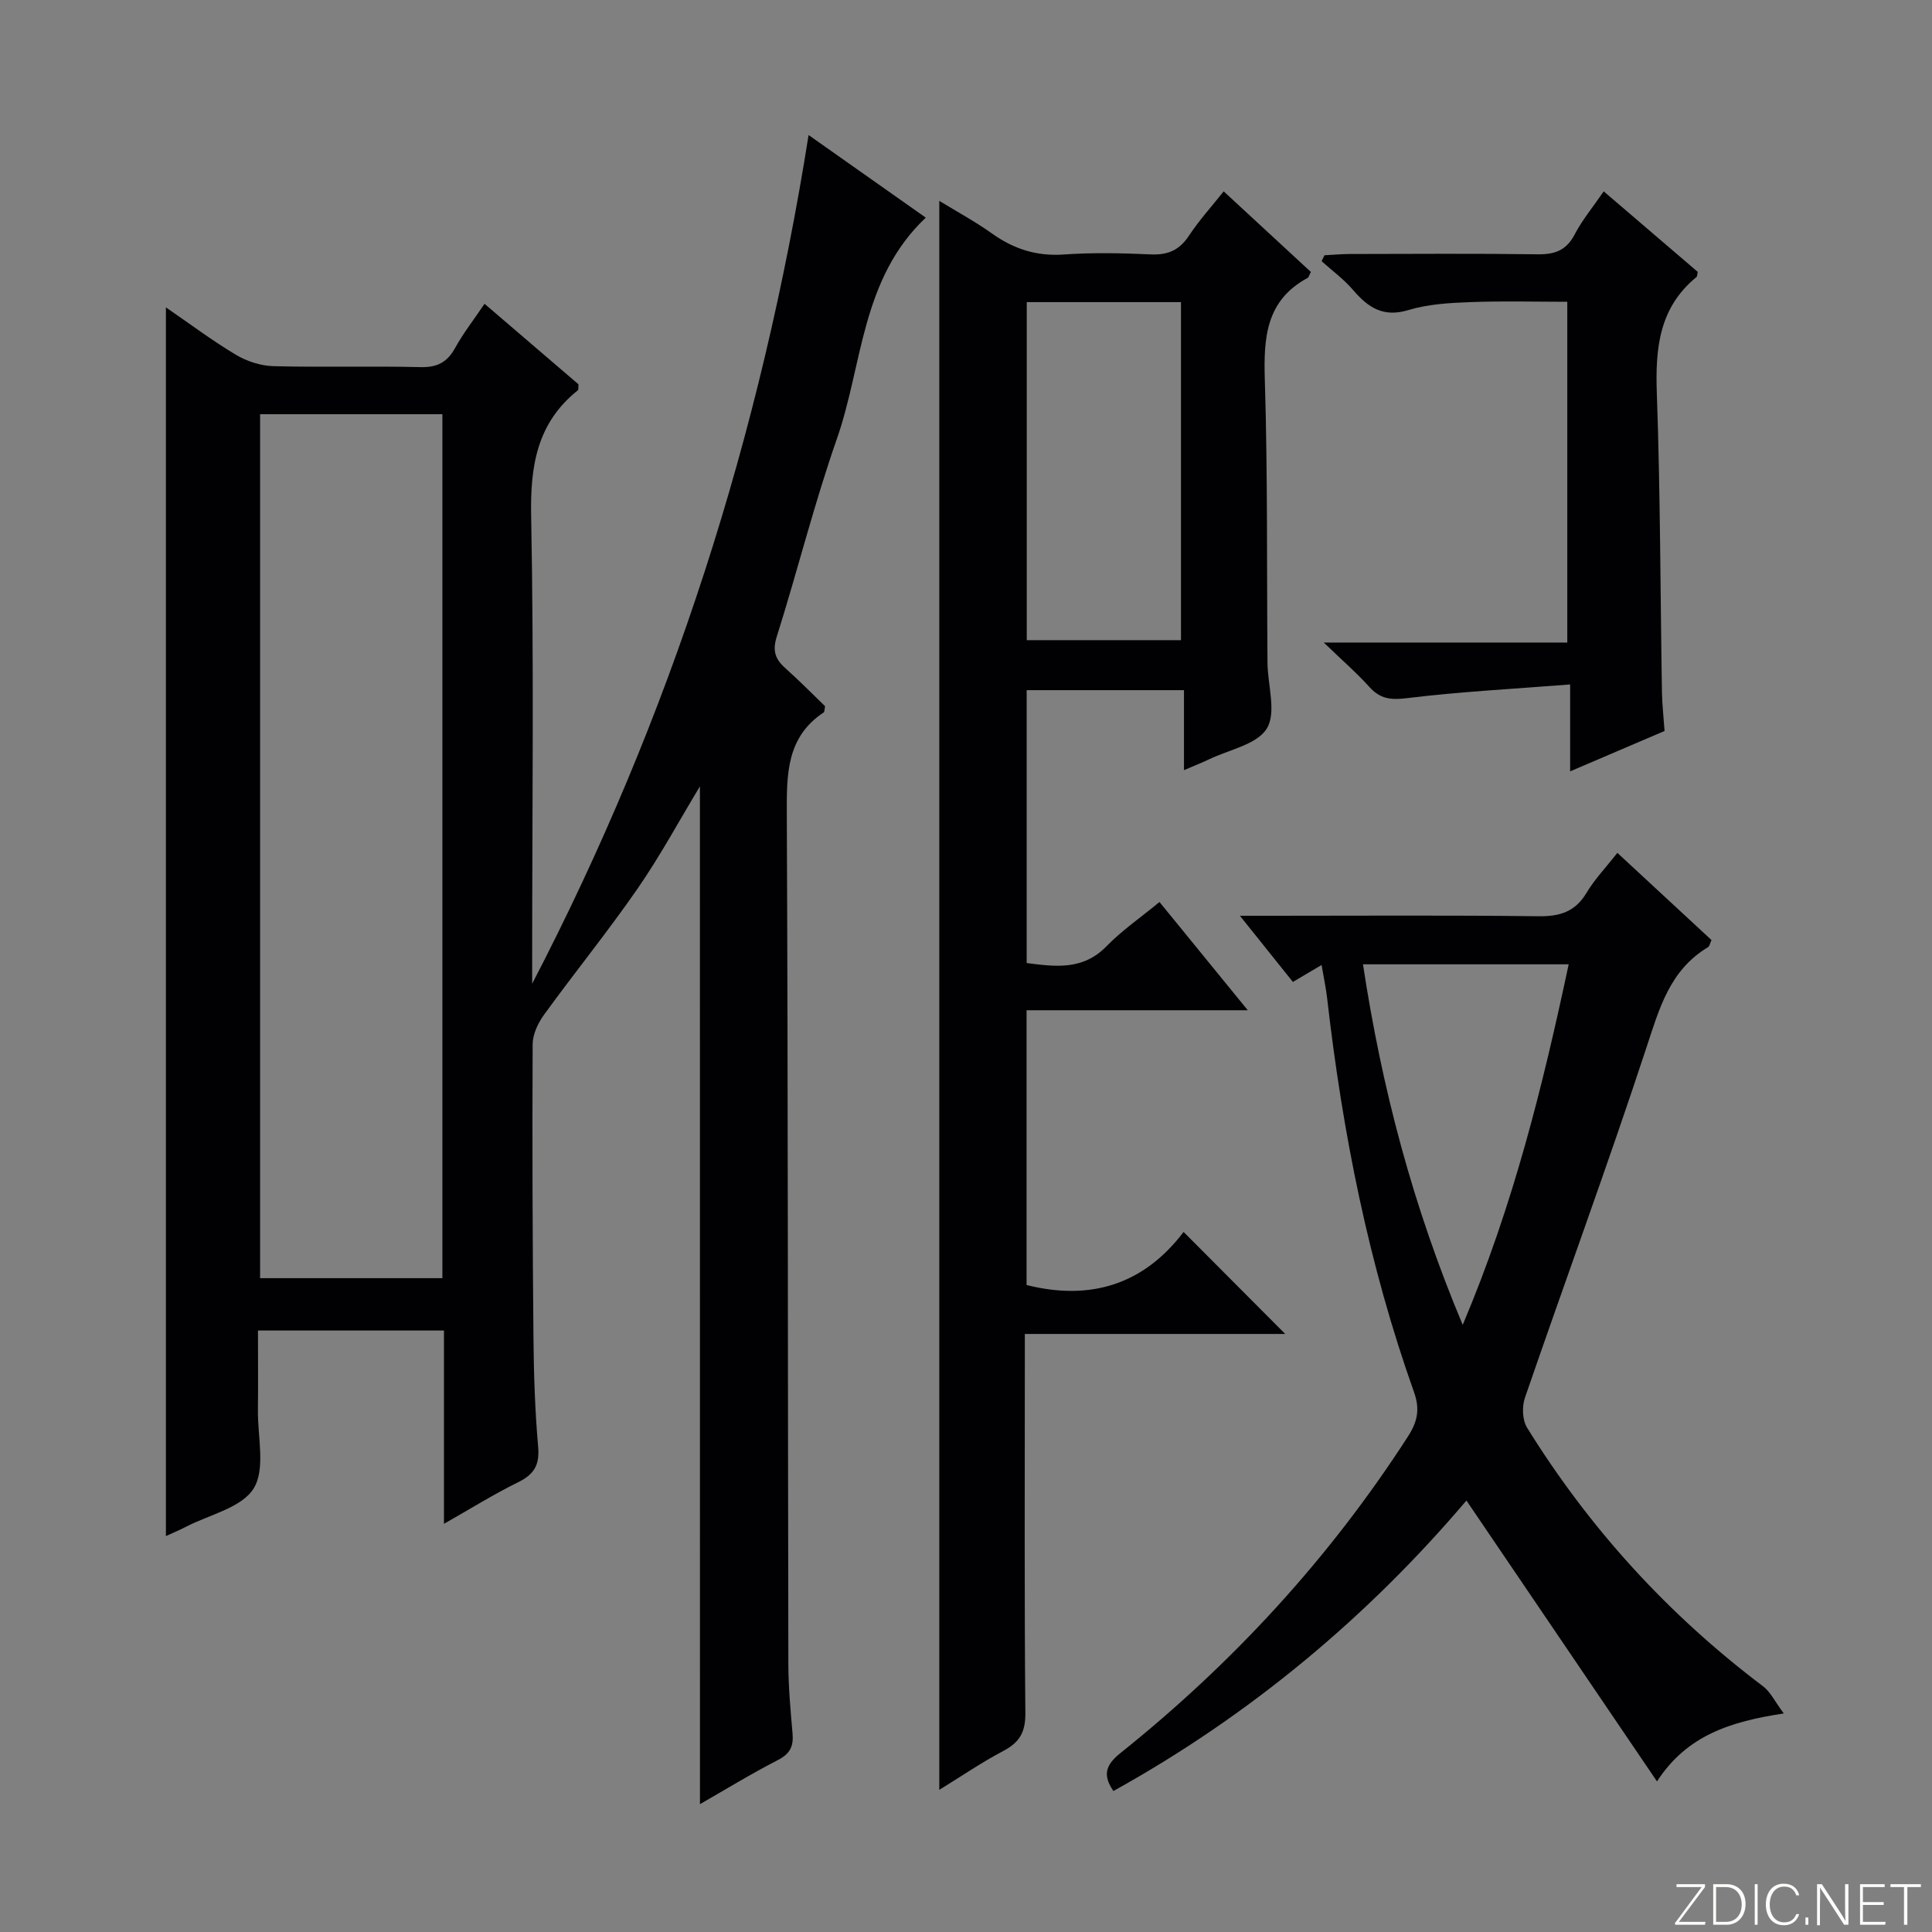 <svg enable-background="new 0 0 400 400" viewBox="0 0 400 400" xmlns="http://www.w3.org/2000/svg"><rect x="0" y="0" width="400" height="400" fill="#808080" stroke="none"/><g fill="#fbfcfa"><path d="m346.9 398 5.4-7.3h-5.2v-.6h5.9v.6l-5.4 7.2h5.5l-.1.6h-6.2v-.5z"/><path d="m354.7 390.1h2.8c2.3 0 3.9 1.6 3.9 4.1s-1.6 4.3-3.9 4.3h-2.8zm.6 7.8h2c2.2 0 3.3-1.6 3.3-3.6 0-1.8-1-3.6-3.3-3.6h-2z"/><path d="m363.9 390.1v8.4h-.6v-8.4z"/><path d="m372.5 396.3c-.4 1.3-1.4 2.3-3.2 2.3-2.4 0-3.7-1.9-3.7-4.3 0-2.3 1.2-4.3 3.7-4.3 1.8 0 2.9 1 3.2 2.4h-.6c-.4-1.1-1.1-1.8-2.5-1.8-2.1 0-3 1.9-3 3.7s.9 3.7 3 3.7c1.4 0 2.1-.7 2.5-1.7z"/><path d="m373.8 398.5v-1.5h.6v1.5z"/><path d="m376.2 398.5v-8.4h1c1.3 2 4.4 6.7 4.9 7.6-.1-1.2-.1-2.4-.1-3.8v-3.8h.7v8.4h-.9c-1.2-1.9-4.4-6.8-5-7.7.1 1.1 0 2.3 0 3.9v3.9h-.6z"/><path d="m390 394.4h-4.3v3.5h4.7l-.1.6h-5.2v-8.4h5.1v.6h-4.5v3.1h4.3v.7z"/><path d="m394.2 390.7h-2.8v-.6h6.3v.6h-2.8v7.8h-.7z"/></g><path d="m144.91 162.81c-4.3 7.12-8.24 14.43-12.94 21.22-6.15 8.88-12.97 17.29-19.32 26.04-1.26 1.73-2.36 4.07-2.37 6.13-.1 20.32-.02 40.65.17 60.97.07 7.48.32 14.98.97 22.43.33 3.77-.9 5.69-4.18 7.3-5.01 2.46-9.77 5.44-15.32 8.59 0-13.78 0-26.7 0-40.02-12.81 0-25.21 0-38.51 0 0 5.41.05 10.99-.01 16.57-.06 5.48 1.6 12.1-.88 16.12-2.48 4.01-9.17 5.43-14.03 7.95-1.3.67-2.65 1.24-4.14 1.92 0-84.81 0-169.25 0-254.39 4.94 3.39 9.55 6.86 14.47 9.8 2.27 1.36 5.14 2.3 7.77 2.37 10.16.27 20.33-.05 30.49.2 3.45.08 5.52-1.01 7.16-3.99 1.68-3.05 3.85-5.82 6.08-9.12 6.63 5.68 13.11 11.23 19.45 16.67-.06.64.03 1.1-.13 1.23-8.46 6.76-9.88 15.65-9.67 26.06.59 30.48.21 60.98.21 91.47v5.34c28.72-55.24 47.39-113.61 57.23-175.71 8.31 5.86 16.11 11.35 24.26 17.1-13.44 12.71-13.02 30.42-18.41 45.82-4.71 13.45-8.15 27.33-12.44 40.93-.92 2.92-.33 4.65 1.76 6.51 2.95 2.64 5.73 5.47 8.24 7.89-.17.96-.14 1.2-.24 1.26-7.78 5.13-7.71 12.84-7.68 21.06.26 58.65.2 117.3.32 175.95.01 4.81.45 9.63.87 14.43.23 2.62-.51 4.19-3.02 5.48-5.57 2.86-10.93 6.15-16.15 9.14-.01-70.38-.01-140.39-.01-210.72zm-91.06-77.05v178.87h37.74c0-59.76 0-119.14 0-178.87-12.64 0-25.03 0-37.74 0z" fill="#010103"/><path d="m245.05 255.06c7.39 7.42 13.94 14 21.04 21.12-17.95 0-35.59 0-53.91 0v6.04c0 24.16-.11 48.33.11 72.49.03 3.91-1.2 6.03-4.54 7.79-4.5 2.37-8.72 5.26-13.28 8.07 0-109.81 0-219 0-328.98 3.73 2.28 7.47 4.3 10.9 6.75 4.52 3.22 9.25 4.75 14.9 4.35 5.97-.42 12-.29 17.99-.02 3.54.16 5.93-.88 7.9-3.87 2.09-3.17 4.67-6.01 7.19-9.18 6.23 5.75 12.18 11.25 18.06 16.69-.36.66-.44 1.09-.68 1.23-8.69 4.69-9.13 12.45-8.86 21.2.6 19.48.39 38.98.55 58.48.04 4.63 1.89 10.26-.13 13.59-2.02 3.34-7.82 4.39-11.99 6.41-1.47.71-2.99 1.29-5.17 2.23 0-5.69 0-10.89 0-16.56-11.1 0-21.64 0-32.57 0v56.5c5.92.75 11.62 1.56 16.53-3.48 3.21-3.29 7.08-5.95 10.97-9.16 6 7.36 11.74 14.4 18.28 22.41-15.83 0-30.64 0-45.8 0v56.89c13.17 3.3 24.2-.04 32.51-10.99zm-.54-122.52c0-23.7 0-46.77 0-69.99-10.85 0-21.38 0-31.93 0v69.99z" fill="#010103"/><path d="m230.52 370.81c-2.21-3.23-1.71-5.34 1.48-7.88 23.31-18.65 43.29-40.38 59.5-65.52 1.96-3.04 2.53-5.61 1.26-9.18-9.39-26.39-14.8-53.69-17.98-81.47-.24-2.14-.7-4.26-1.16-6.97-1.97 1.16-3.73 2.2-5.94 3.51-3.32-4.15-6.68-8.34-10.97-13.7h6.35c18.49 0 36.99-.13 55.48.1 4.42.05 7.59-.92 9.94-4.86 1.68-2.81 4.01-5.24 6.38-8.26 6.59 6.11 13.02 12.06 19.48 18.04-.3.65-.38 1.28-.71 1.48-7.94 4.75-10.09 12.71-12.79 20.9-7.98 24.26-16.81 48.24-25.12 72.39-.63 1.83-.54 4.61.44 6.19 12.93 20.88 29.23 38.73 48.85 53.54 1.55 1.17 2.46 3.17 4.3 5.63-11.07 1.7-20.02 4.5-26.25 14.07-13.3-19.6-26.25-38.69-39.45-58.15-20.51 24.15-44.88 44.51-73.09 60.14zm72.32-96.51c10.51-24.85 16.58-49.51 21.94-74.65-14.4 0-28.36 0-42.59 0 3.9 25.64 10.3 50.02 20.65 74.65z" fill="#010103"/><path d="m344.63 151.34c-6.38 2.73-12.59 5.38-19.55 8.36 0-5.97 0-11.32 0-17.99-11.72.92-22.78 1.49-33.75 2.83-3.39.42-5.58.18-7.84-2.34-2.63-2.92-5.63-5.51-9.42-9.17h50.42c0-23.68 0-46.87 0-70.55-6.6 0-13.35-.19-20.09.07-4.29.16-8.73.41-12.79 1.64-5.23 1.59-8.36-.52-11.48-4.16-1.9-2.22-4.32-3.99-6.51-5.96.2-.41.4-.81.6-1.22 1.72-.09 3.45-.25 5.17-.26 12.99-.02 25.98-.12 38.96.06 3.54.05 5.93-.79 7.66-4.1 1.59-3.04 3.84-5.74 6.02-8.93 6.72 5.75 13.12 11.24 19.47 16.67-.12.48-.09.92-.28 1.08-7.76 6.36-8.52 14.8-8.19 24.14.73 20.61.72 41.25 1.06 61.87.05 2.5.33 4.97.54 7.96z" fill="#010103"/></svg>
